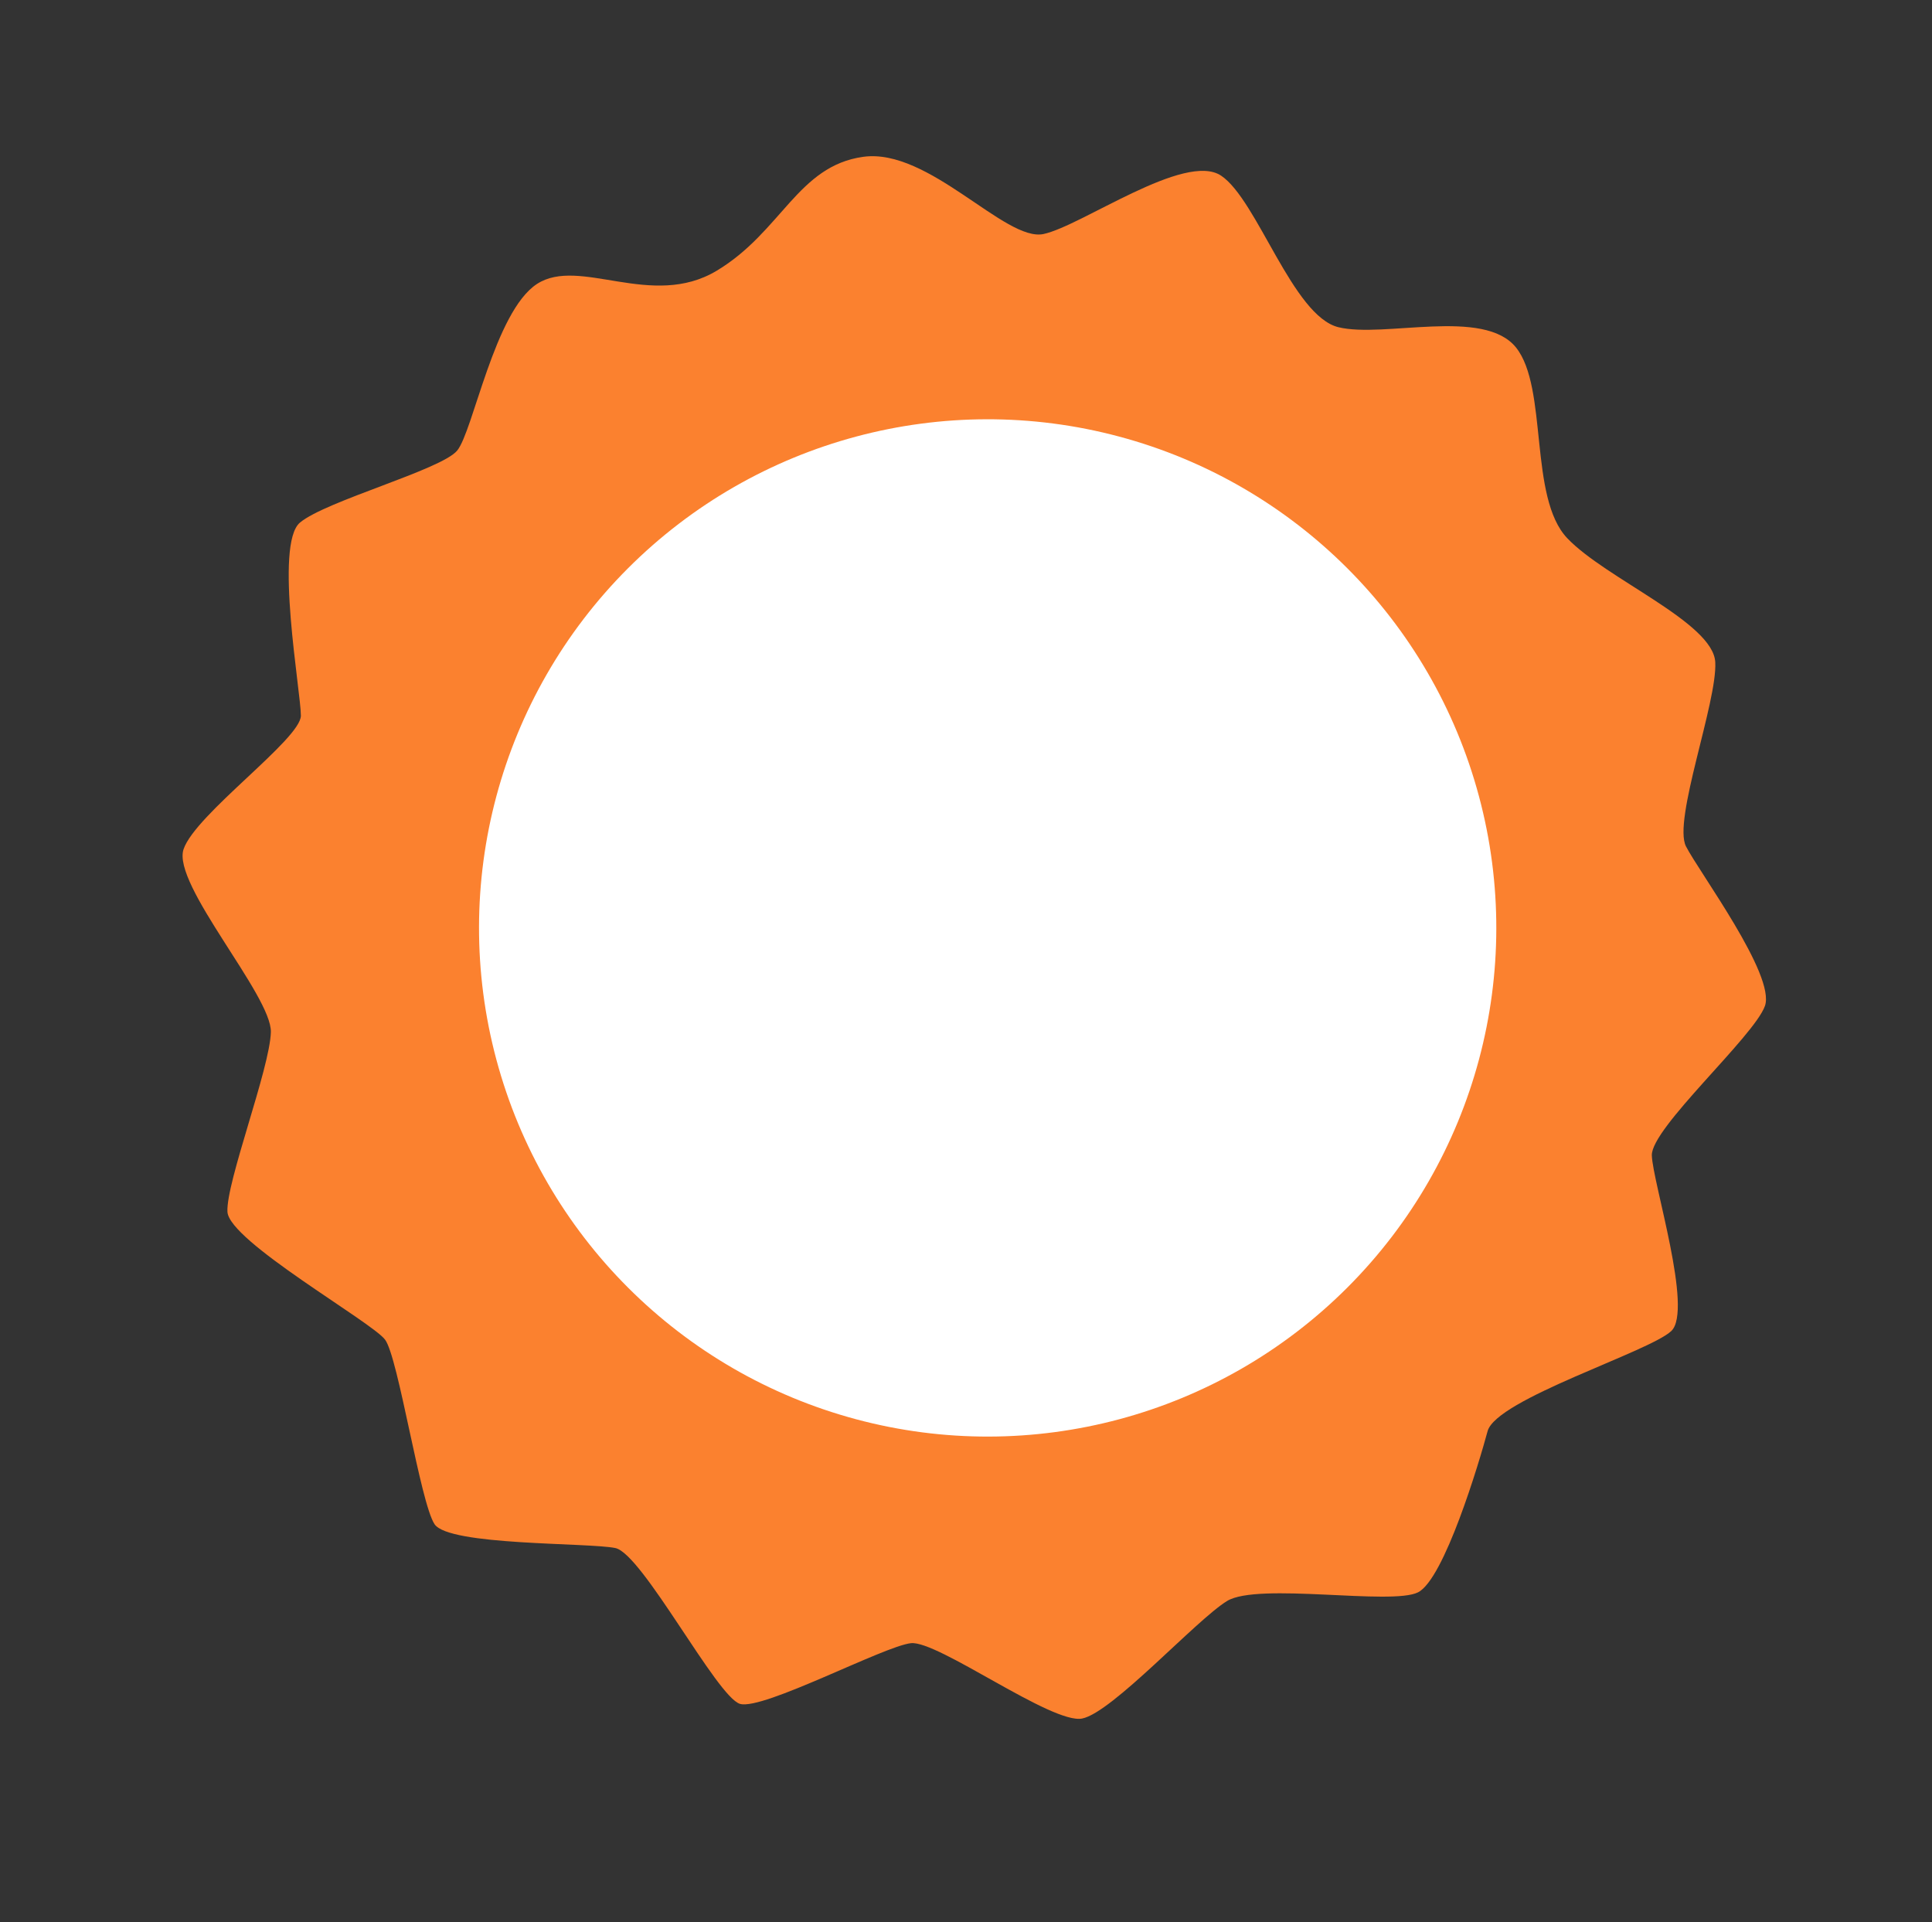 <svg xmlns="http://www.w3.org/2000/svg" width="58.959" height="58.653" viewBox="0 0 58.959 58.653">
  <rect x="0" y="0" width="58.959" height="58.653" fill="#333333" stroke="none"/>
  <g id="иконка1" transform="translate(1404.713 -6021.277) rotate(-15.009)">
    <path id="Path_1206" data-name="Path 1206" d="M-2902.16,5464.54c1.474-.479,3.178,1.665,5.4,1.031s3.218-2.452,5.224-2.2,3.511,3.636,4.7,3.7,4.826-1.317,5.7-.314,1,4.7,2.257,5.391,4.45.565,5.077,2.006-.815,4.515,0,6.019,3.636,3.635,3.385,4.826-2.507,4.327-2.319,5.2,1.63,4.513,1.065,5.328-4.325,2.7-4.514,3.51,0,4.89-.814,5.33-5.7.627-6.206,1.5-2.444,4.012-3.322,4.2-4.64-1.566-5.7-1.253-4.263,2.381-5.2,2.319-3.635-3.447-4.451-3.574-4.89.815-5.517.439-1.692-5.2-2.444-5.579-4.889-1.38-5.141-2.132.251-5.2,0-5.83-3.824-4.137-3.636-5.015,2.383-3.888,2.7-4.953-1.755-5.141-1.128-6.081,4.325-2.318,4.513-3.008.565-5.266,1.5-5.7,4.576-.439,5.2-.878S-2903.63,5465.02-2902.16,5464.54Z" transform="translate(-0.383 0.156)" fill="#fb812f"/>
    <circle id="Ellipse_153" data-name="Ellipse 153" cx="15.522" cy="15.522" r="15.522" transform="translate(-2909.869 5471.717)" fill="#fff"/>
  </g>
</svg>
